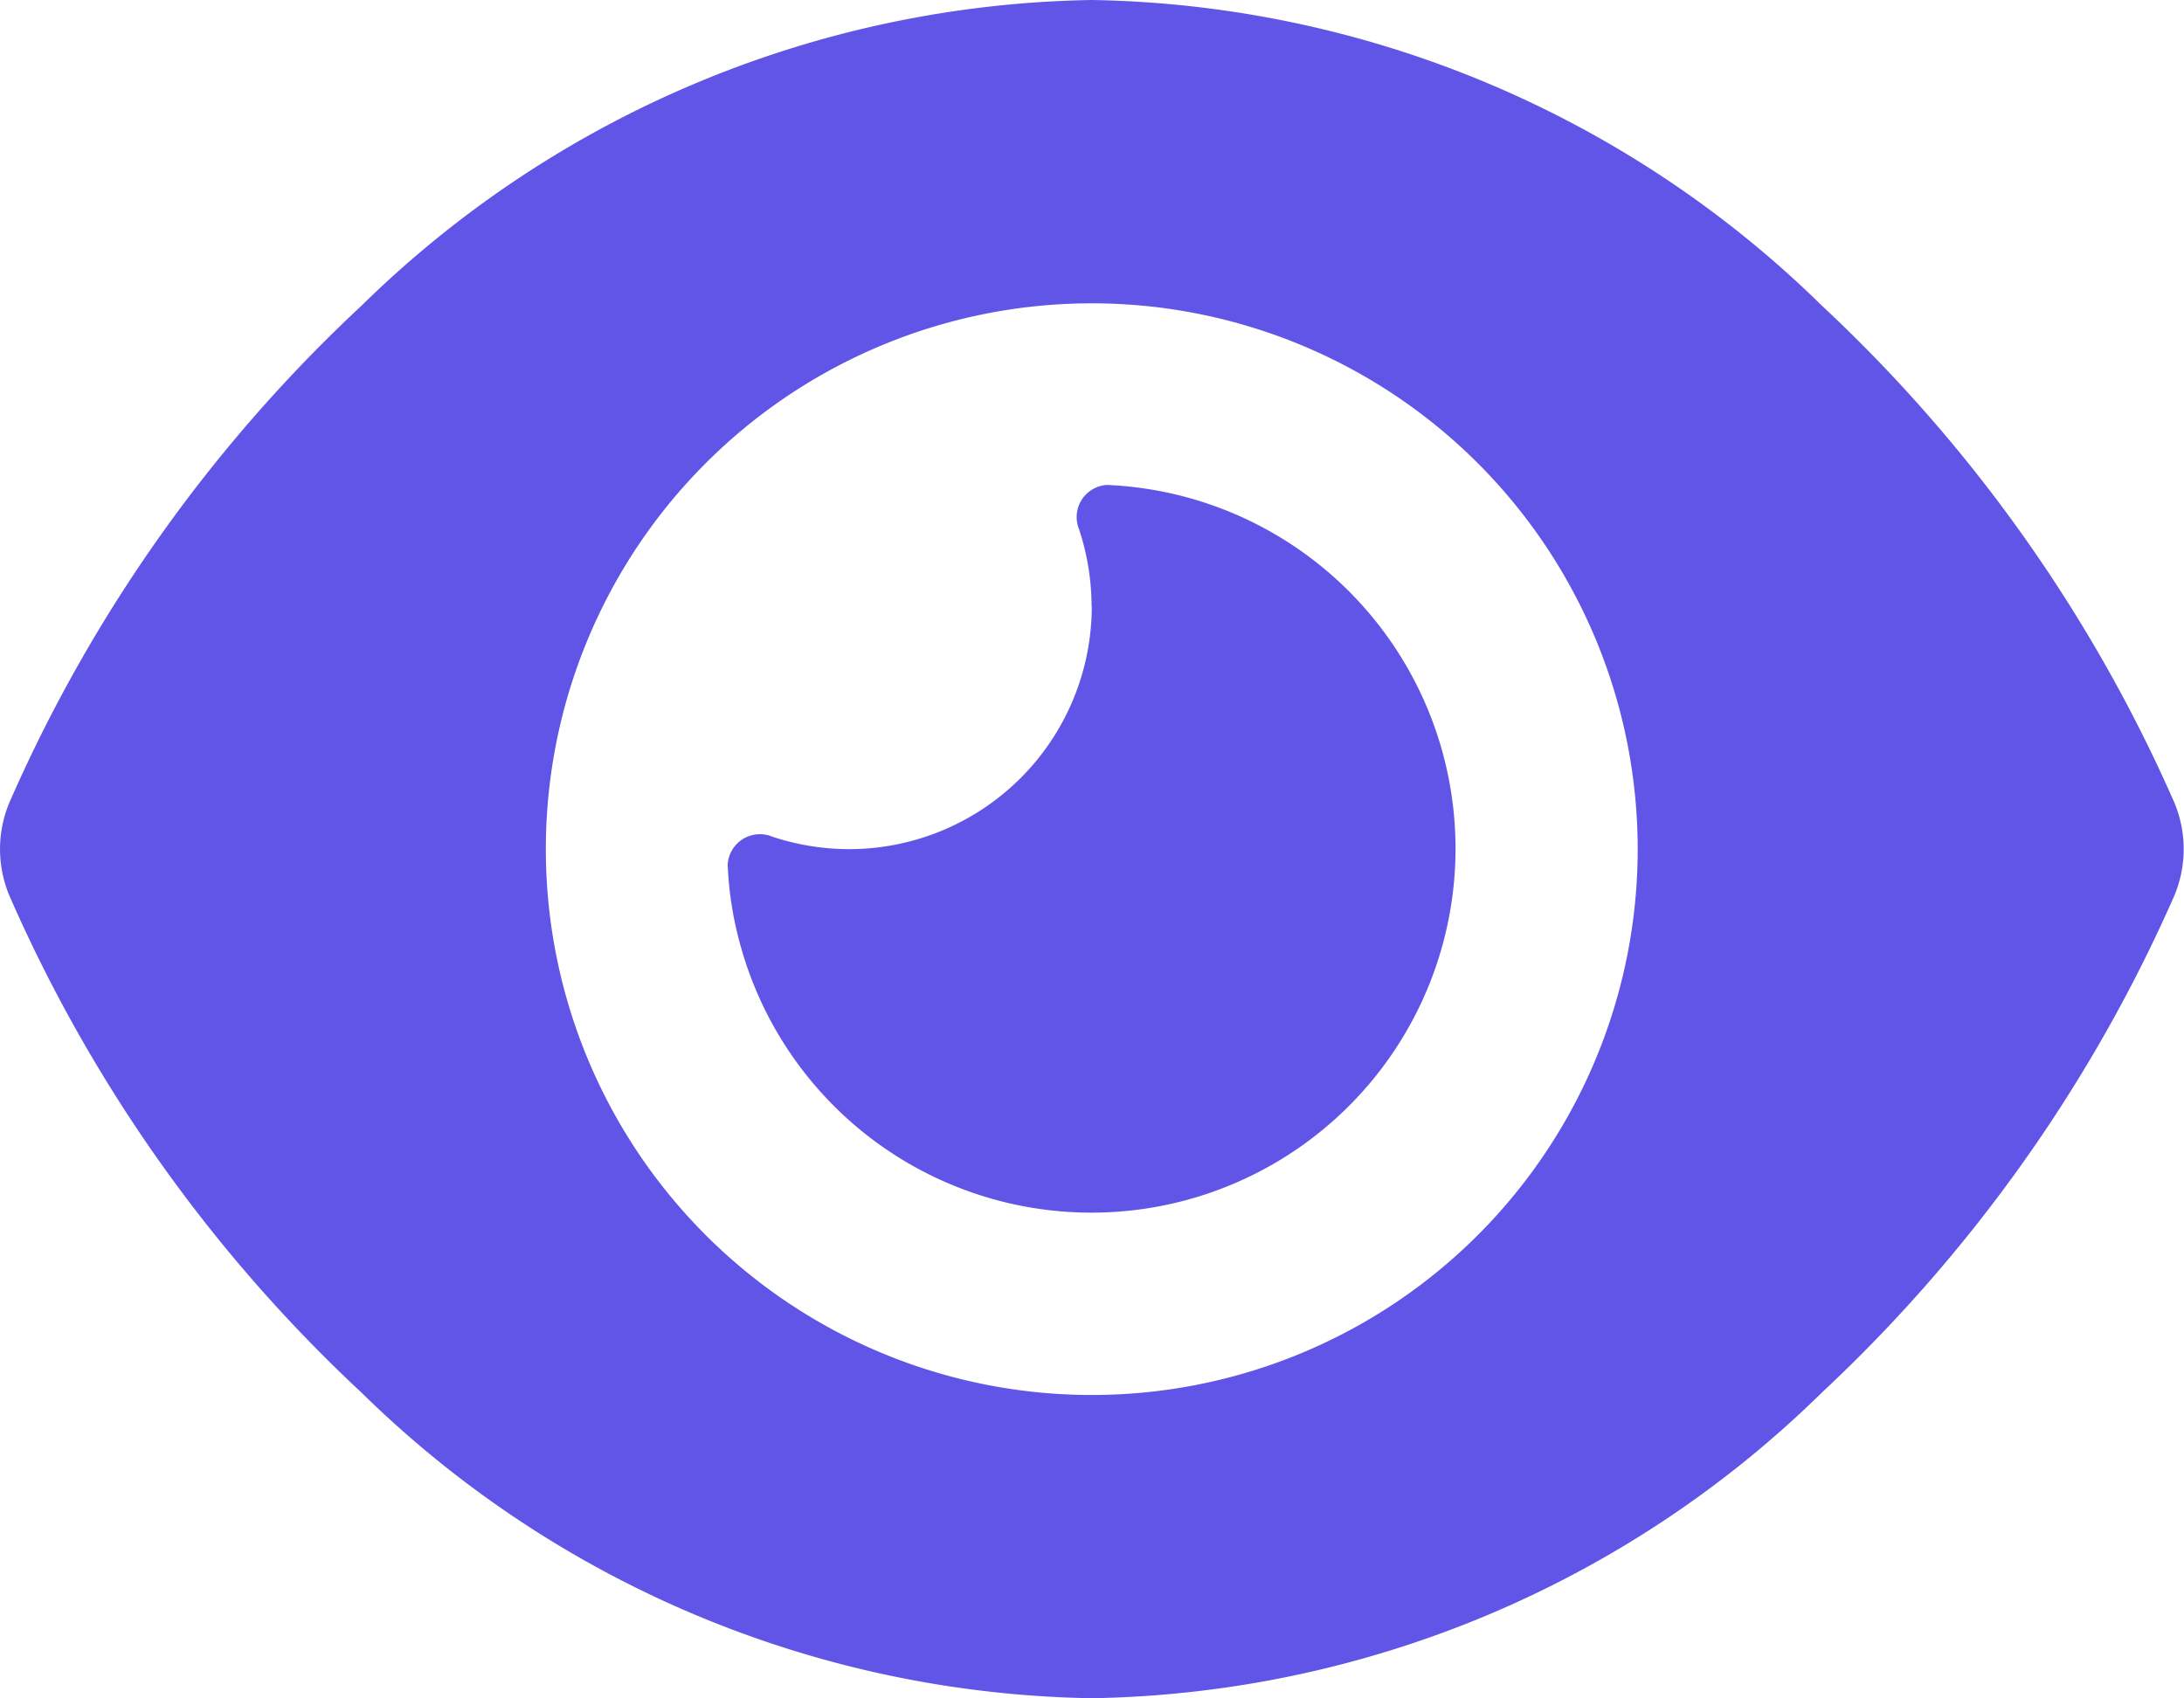 <svg xmlns="http://www.w3.org/2000/svg" width="22.735" height="17.681" viewBox="0 0 22.735 17.681">
  <path id="eye-solid" d="M11.39,32a11.106,11.106,0,0,0-7.6,3.181A15.637,15.637,0,0,0,.123,40.355a1.255,1.255,0,0,0,0,.971A15.637,15.637,0,0,0,3.789,46.5a11.106,11.106,0,0,0,7.6,3.181,11.106,11.106,0,0,0,7.6-3.181,15.756,15.756,0,0,0,3.67-5.174,1.255,1.255,0,0,0,0-.971,15.716,15.716,0,0,0-3.67-5.174A11.106,11.106,0,0,0,11.39,32ZM5.707,40.841a5.683,5.683,0,1,1,5.683,5.683A5.683,5.683,0,0,1,5.707,40.841Zm5.683-2.526a2.528,2.528,0,0,1-2.526,2.526,2.562,2.562,0,0,1-.8-.13A.336.336,0,0,0,7.6,41a3.662,3.662,0,0,0,.126.817,3.79,3.79,0,1,0,3.824-4.768.335.335,0,0,0-.292.462,2.562,2.562,0,0,1,.13.8Z" transform="translate(-0.025 -32)" fill="#6055e7"/>
</svg>

